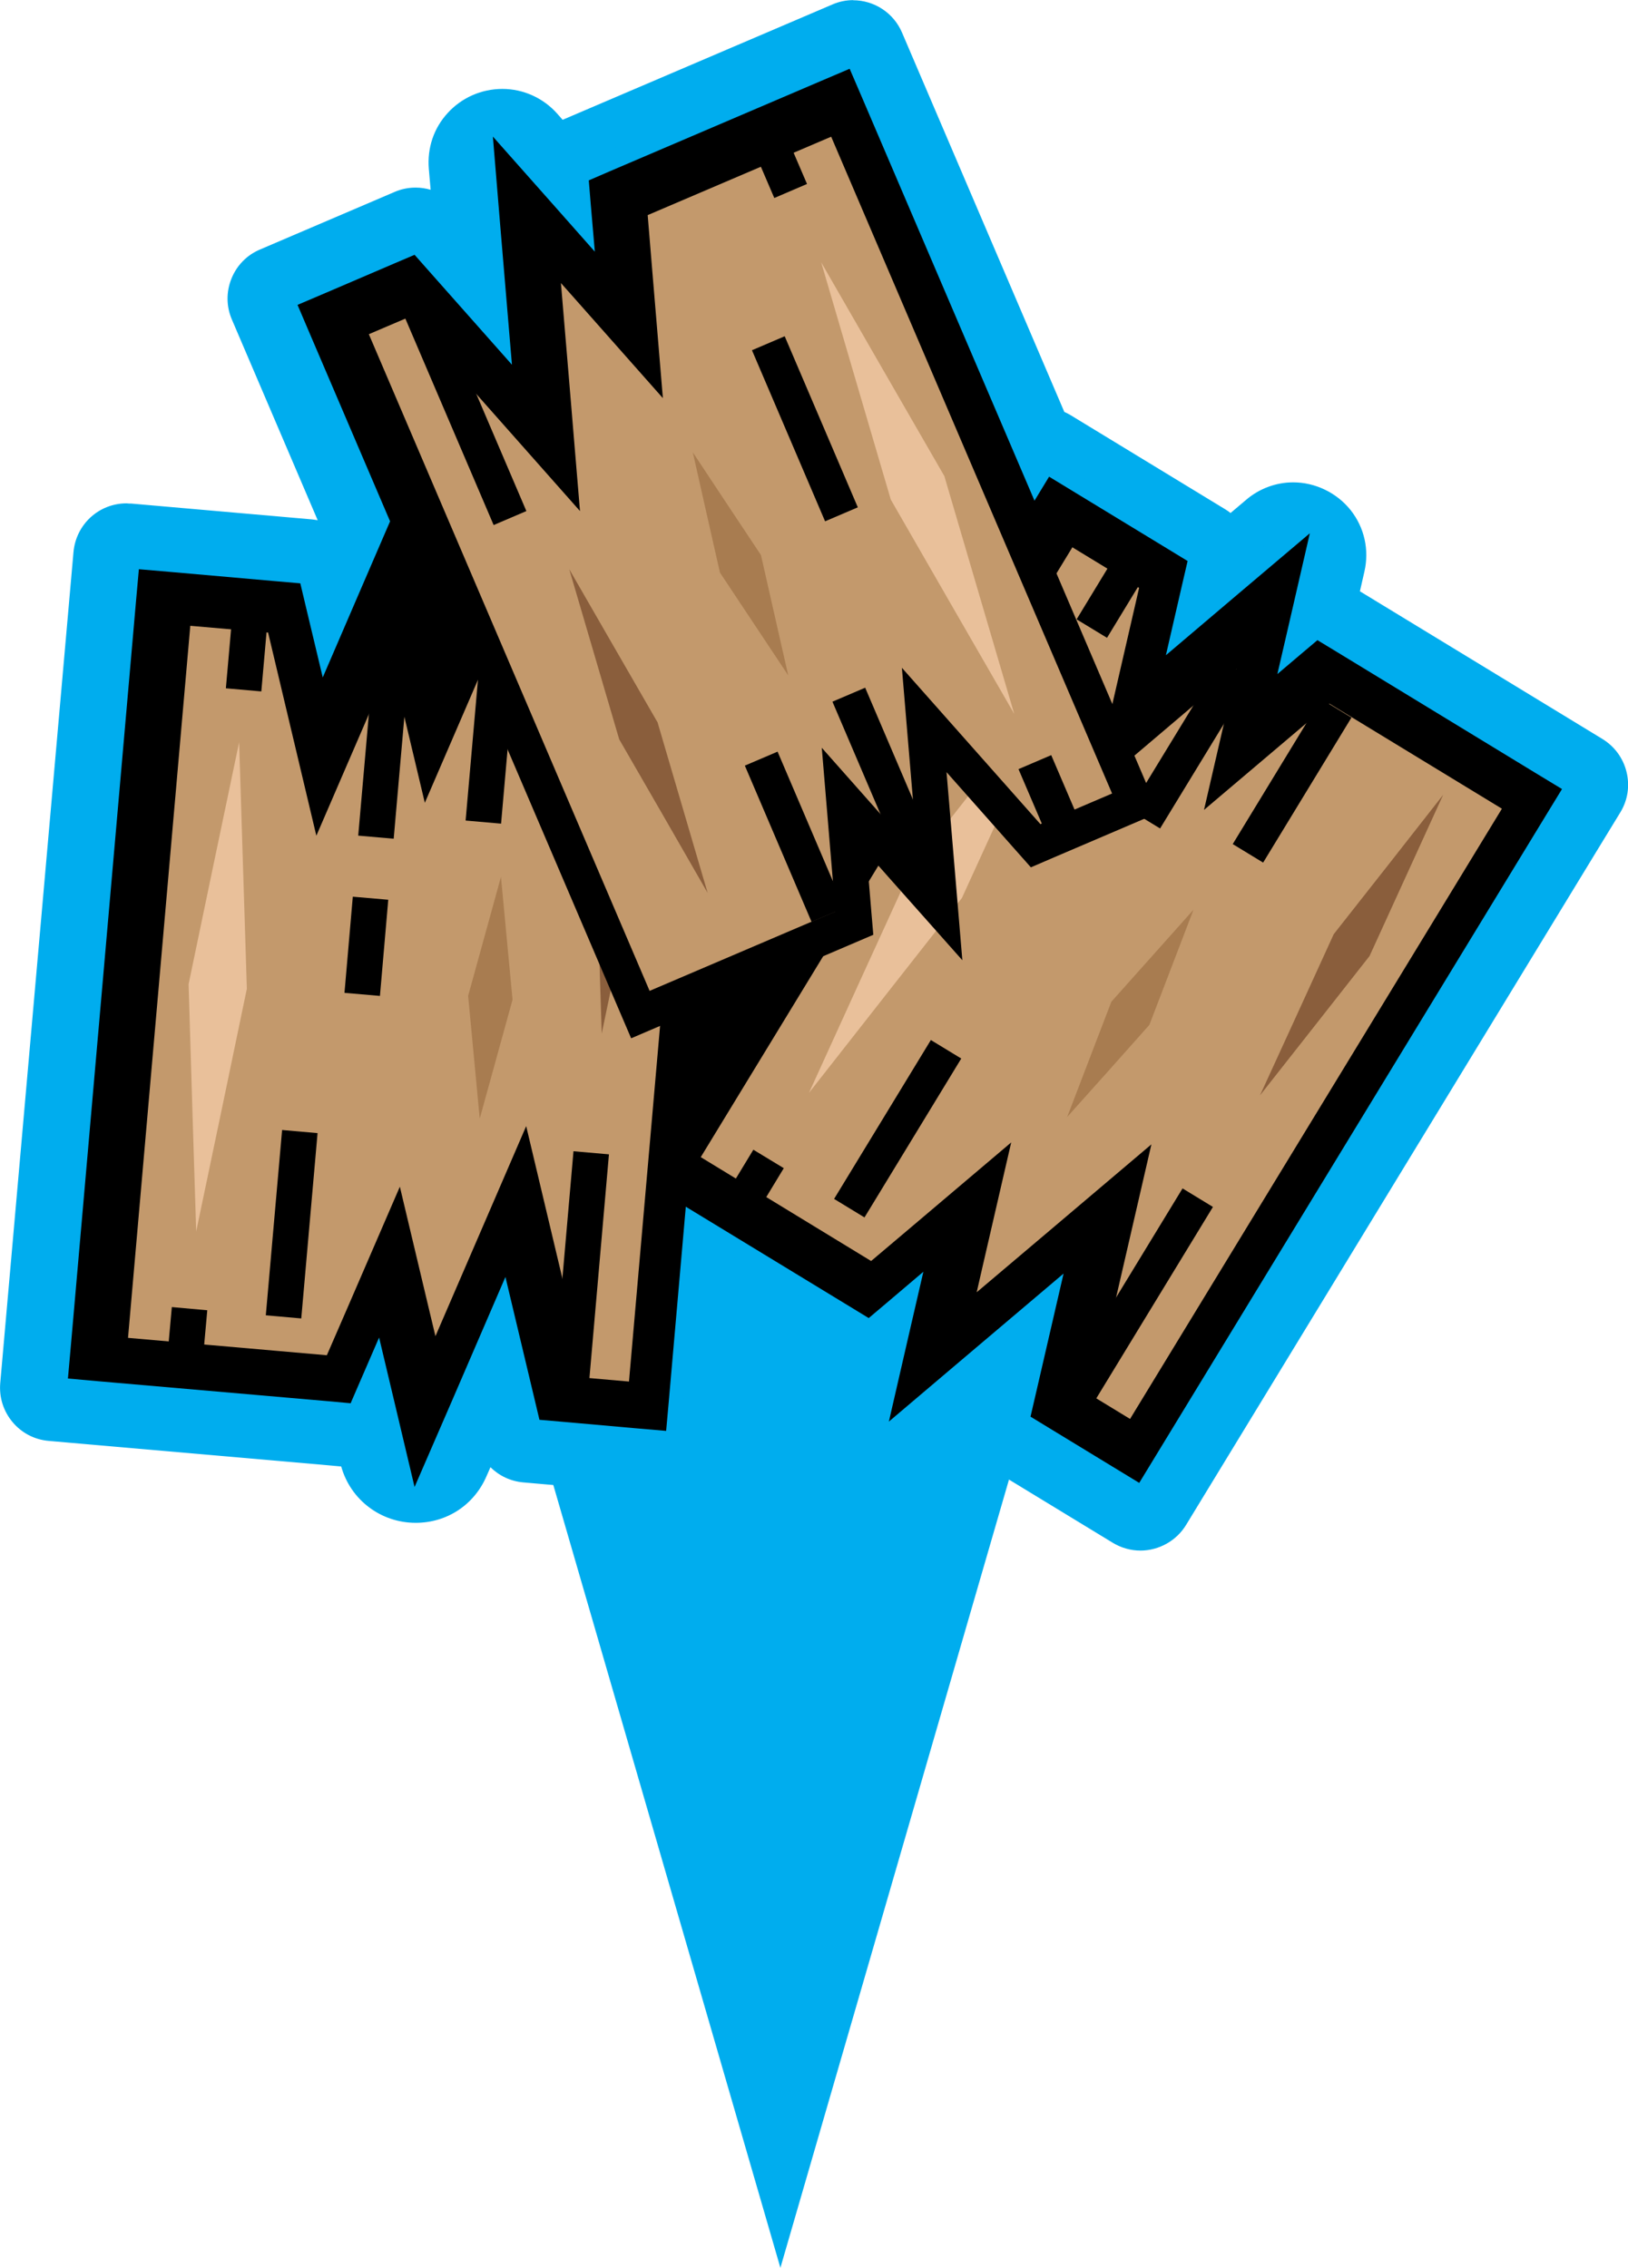 <?xml version="1.0" encoding="UTF-8"?><svg id="Layer_2" xmlns="http://www.w3.org/2000/svg" viewBox="0 0 134.93 187.97"><defs><style>.cls-1{fill:none;stroke:#000;stroke-miterlimit:10;stroke-width:2.95px;}.cls-2{fill:#a87c50;}.cls-2,.cls-3,.cls-4,.cls-5{fill-rule:evenodd;}.cls-2,.cls-3,.cls-4,.cls-5,.cls-6,.cls-7{stroke-width:0px;}.cls-3{fill:#8a5e3c;}.cls-4{fill:#e9c09a;}.cls-5{fill:#c3996c;}.cls-7{fill:#00adee;}</style></defs><g id="Layer_1-2"><polygon class="cls-7" points="64.68 88.39 88.22 106.79 73.72 156.8 64.68 187.97 55.64 156.8 38.09 96.3 64.68 88.39"/><path class="cls-7" d="m94.51,126.59c-.46,0-.91-.13-1.3-.36l-10.36-6.31c-.92-.56-1.37-1.64-1.13-2.68l.58-2.5-8.76,7.42c-.45.38-1.02.59-1.61.59-.75,0-1.49-.35-1.96-.95-.47-.59-.65-1.36-.47-2.11l1.62-7c-.19-.06-.38-.14-.55-.25l-11.04-6.72-1.23,14.03c-.11,1.29-1.18,2.27-2.48,2.27h-.08l-12.21-1.07c-1.07-.1-1.95-.86-2.2-1.9l-.6-2.52-2.19,5.07c-.72,1.66-2.29,2.7-4.09,2.7-2.12,0-3.87-1.38-4.36-3.44l-.28-1.18c-.13.02-.26.03-.39.03h-.09l-2.65-.24-22.48-1.96c-1.37-.12-2.38-1.33-2.26-2.7L7.98,45.9c.11-1.29,1.18-2.27,2.48-2.27h.08l15.09,1.32c.65.06,1.23.36,1.64.82l1.13-2.63-7.46-17.44c-.54-1.26.05-2.72,1.31-3.27l11.16-4.77c.31-.13.64-.2.98-.2.71,0,1.39.31,1.87.84l1.71,1.93-.54-6.42c-.1-1.18.28-2.3,1.07-3.16.8-.87,1.93-1.36,3.11-1.36s2.29.5,3.1,1.41l1.42,1.6c.16-.12.33-.22.51-.3l23.08-9.87c.31-.13.64-.2.98-.2,1,0,1.9.59,2.29,1.51l13.8,32.27c.33.05.65.16.94.34l12.83,7.81c.56.34.94.87,1.11,1.47l2.88-2.44c.76-.64,1.67-.98,2.64-.98,1.25,0,2.46.59,3.25,1.57.77.97,1.06,2.24.77,3.47l-.69,2.98,21.29,12.97c.57.34.97.89,1.12,1.54.16.65.05,1.32-.3,1.89l-1.82,2.99-34.17,56.08c-.45.74-1.26,1.19-2.13,1.19Z"/><path class="cls-7" d="m70.69,3.87c.22,0,.42.13.51.34l14.55,34.02.2-.33c.1-.17.29-.27.48-.27.1,0,.2.03.29.08l12.83,7.81c.2.12.31.37.25.6l-.58,2.51c-.09.38.22.68.54.68.12,0,.25-.04.36-.13l5.67-4.8c.43-.36.92-.52,1.39-.52,1.29,0,2.48,1.18,2.13,2.67l-1.22,5.3.44-.38c.1-.09.23-.13.36-.13.1,0,.2.03.29.08l21.61,13.16c.26.16.35.5.19.76l-1.82,2.99-34.17,56.08c-.1.17-.29.27-.47.27-.1,0-.2-.03-.29-.08l-10.36-6.31c-.2-.12-.31-.37-.25-.6l1.51-6.55c.09-.38-.22-.68-.54-.68-.12,0-.25.04-.36.13l-11.93,10.1c-.11.09-.23.13-.36.13-.33,0-.63-.3-.54-.68l2.12-9.16c.09-.38-.22-.68-.54-.68-.12,0-.25.04-.35.13l-.38.32c-.1.09-.23.13-.36.13-.1,0-.2-.03-.29-.08l-12.94-7.87c-.09-.06-.19-.08-.29-.08-.27,0-.53.2-.55.51l-1.42,16.24c-.03.29-.27.51-.55.51-.02,0-.03,0-.05,0l-12.07-1.06c-.24-.02-.44-.19-.49-.42l-1.56-6.55c-.07-.28-.3-.43-.54-.43-.2,0-.41.11-.51.34l-3.84,8.87c-.45,1.03-1.38,1.53-2.32,1.53-1.09,0-2.17-.67-2.48-1.95l-.79-3.34c-.07-.28-.3-.43-.54-.43-.2,0-.41.11-.51.33l-.2.46c-.09.2-.29.33-.51.33-.02,0-.03,0-.05,0l-2.51-.23-22.48-1.96c-.31-.03-.53-.3-.51-.6l6.03-68.91c.03-.29.27-.51.55-.51.02,0,.03,0,.05,0l14.96,1.31c.24.02.44.19.49.42l.6,2.5c.07.28.3.43.54.43.2,0,.41-.11.51-.34l2.82-6.52c.06-.14.06-.3,0-.44l-7.69-17.99c-.12-.28.01-.61.29-.73l11.15-4.77c.07-.03.14-.04.22-.04.16,0,.31.07.42.19l4.46,5.04c.12.13.26.19.41.19.3,0,.59-.24.56-.6l-.88-10.56c-.12-1.44,1.04-2.42,2.25-2.42.59,0,1.18.23,1.65.76l2.88,3.25c.12.13.26.19.41.19.3,0,.59-.24.56-.6l-.04-.48c-.02-.24.12-.46.34-.56l23.08-9.87c.07-.03.15-.04.22-.04m0-3.87c-.6,0-1.19.12-1.74.36l-22.36,9.56-.44-.5c-1.16-1.31-2.82-2.06-4.55-2.06s-3.37.72-4.53,1.99c-1.16,1.26-1.71,2.9-1.57,4.63l.15,1.74c-.4-.12-.83-.18-1.25-.18-.6,0-1.19.12-1.74.36l-11.15,4.77c-1.09.46-1.93,1.32-2.37,2.42-.44,1.1-.43,2.3.04,3.39l7.11,16.63c-.16-.03-.32-.05-.48-.07l-14.96-1.31h-.17s-.22-.02-.22-.02c-2.31,0-4.2,1.74-4.41,4.04L.02,114.64c-.1,1.18.26,2.32,1.02,3.23.76.91,1.83,1.46,3,1.56l22.48,1.96,1.76.16c.77,2.76,3.28,4.67,6.17,4.67,2.59,0,4.84-1.48,5.87-3.86l.33-.75c.72.71,1.67,1.17,2.73,1.26l12.07,1.06h.17s.22.02.22.02c2.31,0,4.21-1.74,4.41-4.04l.96-10.93,7.72,4.69-1.29,5.57c-.31,1.32,0,2.69.84,3.75.85,1.07,2.11,1.68,3.47,1.68,1.04,0,2.05-.37,2.85-1.05l5.18-4.39c.33.95.98,1.78,1.88,2.33l10.36,6.31c.69.42,1.49.65,2.3.65,1.53,0,2.98-.81,3.78-2.12l34.17-56.08,1.82-2.98c.62-1.01.8-2.2.52-3.35-.28-1.15-.99-2.12-2-2.74l-20.1-12.24.37-1.62c.42-1.81,0-3.67-1.14-5.11-1.15-1.44-2.93-2.3-4.76-2.3-1.41,0-2.8.51-3.89,1.44l-1.3,1.1c-.14-.11-.28-.21-.43-.3l-12.83-7.81c-.17-.1-.34-.19-.52-.27l-13.45-31.44c-.7-1.63-2.29-2.68-4.07-2.68h0Z"/><polygon class="cls-6" points="129.46 65.4 128.11 67.61 95.76 120.71 94.42 122.91 92.22 121.57 87 118.39 85.41 117.42 85.83 115.61 88.15 105.56 79.59 112.81 73.67 117.83 75.41 110.26 76.53 105.41 73.42 108.05 72 109.25 70.41 108.28 56.84 100.02 55.44 116.03 55.21 118.6 52.65 118.38 46.56 117.84 44.71 117.68 44.28 115.87 41.89 105.84 37.45 116.13 34.36 123.25 32.57 115.7 31.42 110.86 29.8 114.6 29.06 116.31 27.21 116.14 8.21 114.49 5.63 114.26 5.86 111.69 11.28 49.75 11.51 47.18 14.07 47.4 23.04 48.19 24.89 48.35 25.32 50.16 26.75 56.15 29.87 48.91 32.33 43.21 25.67 27.64 24.66 25.27 27.03 24.26 32.65 21.85 34.36 21.12 35.59 22.51 42.43 30.23 41.49 19.06 40.85 11.32 46 17.13 49.3 20.86 48.95 16.8 48.8 14.95 50.51 14.21 68.05 6.71 70.42 5.7 71.44 8.07 85.74 41.5 86.95 39.51 89.15 40.85 96.84 45.53 98.43 46.5 98.01 48.31 96.63 54.31 102.64 49.21 108.56 44.2 106.82 51.76 105.87 55.87 107.77 54.26 109.19 53.06 110.79 54.03 127.25 64.06 129.46 65.4"/><polygon class="cls-5" points="47.38 115.57 43.2 97.99 35.67 115.4 32.72 103 28.02 113.88 9.02 112.21 14.44 50.27 23.4 51.05 26.63 64.61 27.15 63.39 32.83 50.23 35.61 61.89 39.68 52.48 58.89 54.16 53.46 116.1 47.38 115.57"/><path class="cls-6" d="m15.78,51.87l6.44.56,2,8.42,2,8.42,2.29-5.3h0s3.93-9.09,3.93-9.09l.29,1.23,2.48,10.43,4.25-9.84,1.15-2.66,16.68,1.46-5.16,59.01-3.56-.31-2.48-10.43-2.48-10.43-3.77,8.73-.48,1.11-3.27,7.57-.47-1.96-2.48-10.43-4.26,9.85-1.79,4.12-16.48-1.44,5.16-59.01m17.46-6.28l-3.51,8.13-2.69,6.23-1.95-8.19-.49-2.07-2.12-.19-6.44-.56-2.94-.26-.26,2.94-5.16,59.01-.26,2.94,2.94.26,16.48,1.44,2.12.19.84-1.95,1.79-4.12.74-1.7.43,1.8.47,1.96,2.05,8.63,3.52-8.14,3.27-7.57.48-1.1.26-.59.43,1.8,2.48,10.43.49,2.07,2.12.19,3.56.31,2.94.26.26-2.94,5.16-59.01.26-2.94-2.94-.26-16.68-1.46-2.12-.19-.84,1.95-1.15,2.66-.73,1.7-.43-1.8-.29-1.23-2.06-8.62h0Z"/><polygon class="cls-3" points="52.64 63.95 52.41 56.61 50.91 63.8 49.41 70.99 49.41 70.99 49.64 78.33 49.87 85.67 51.37 78.48 52.87 71.29 52.87 71.29 52.64 63.95"/><polygon class="cls-4" points="20.14 71.76 19.82 61.52 17.72 71.55 15.63 81.58 15.63 81.58 15.94 91.82 16.26 102.07 18.36 92.04 20.45 82 20.46 82 20.14 71.76"/><polygon class="cls-2" points="42 77.77 41.52 72.68 40.16 77.61 38.8 82.54 38.8 82.54 39.28 87.63 39.76 92.72 41.12 87.79 42.48 82.86 42.48 82.86 42 77.77"/><line class="cls-1" x1="24.85" y1="93.79" x2="23.5" y2="109.15"/><line class="cls-1" x1="30.71" y1="74.45" x2="30.02" y2="82.42"/><line class="cls-1" x1="41.29" y1="54.11" x2="40.06" y2="68.14"/><line class="cls-1" x1="47.31" y1="114.93" x2="49" y2="95.55"/><line class="cls-1" x1="20.76" y1="50.7" x2="20.19" y2="57.18"/><line class="cls-1" x1="15.38" y1="112.14" x2="15.71" y2="108.47"/><line class="cls-1" x1="32.43" y1="54.88" x2="31.16" y2="69.39"/><polygon class="cls-5" points="88.93 116.49 92.99 98.87 78.52 111.14 81.38 98.72 72.34 106.38 56.05 96.45 88.4 43.35 96.09 48.03 92.96 61.61 93.97 60.74 104.9 51.48 103.63 57.03 102.21 63.15 110.03 56.53 126.5 66.56 94.15 119.66 88.93 116.49"/><path class="cls-6" d="m88.89,45.37l5.52,3.36-1.94,8.43-1.94,8.43,4.4-3.73h0s7.55-6.41,7.55-6.41l-.28,1.23-2.41,10.45,8.18-6.93,2.21-1.88,14.3,8.71-30.82,50.58-3.05-1.86,2.41-10.45,2.41-10.45-7.26,6.15-.92.78-6.3,5.33.45-1.97,2.41-10.45-8.18,6.93-3.43,2.9-14.12-8.61,30.82-50.58m-.98-4.05l-1.53,2.52-30.82,50.58-1.53,2.52,2.52,1.53,14.12,8.61,1.81,1.11,1.62-1.37,3.43-2.9,1.41-1.2-.42,1.8-.45,1.97-1.99,8.65,6.77-5.74,6.3-5.33.92-.77.49-.42-.41,1.8-2.41,10.45-.48,2.07,1.82,1.11,3.05,1.86,2.52,1.53,1.53-2.52,30.82-50.58,1.53-2.52-2.52-1.53-14.3-8.71-1.82-1.11-1.62,1.38-2.21,1.88-1.41,1.2.42-1.8.28-1.24,1.98-8.63-6.76,5.73-5.18,4.39,1.89-8.21.48-2.07-1.82-1.11-5.52-3.36-2.52-1.53h0Z"/><polygon class="cls-3" points="116.56 72.56 119.61 65.88 115.08 71.66 110.54 77.43 110.54 77.43 107.49 84.11 104.43 90.79 108.97 85.02 113.51 79.24 113.51 79.24 116.56 72.56"/><polygon class="cls-4" points="83.97 65.14 88.22 55.82 81.9 63.88 75.57 71.94 75.56 71.93 71.3 81.25 67.05 90.58 73.37 82.52 79.7 74.46 79.71 74.46 83.97 65.14"/><polygon class="cls-2" points="97.09 80.18 98.92 75.4 95.51 79.22 92.11 83.03 92.11 83.03 90.28 87.8 88.45 92.58 91.86 88.77 95.26 84.95 95.26 84.95 97.09 80.18"/><line class="cls-1" x1="78.41" y1="86.97" x2="70.39" y2="100.14"/><line class="cls-1" x1="110.75" y1="58.71" x2="103.43" y2="70.73"/><line class="cls-1" x1="89.15" y1="115.88" x2="99.27" y2="99.27"/><line class="cls-1" x1="93.87" y1="46.54" x2="90.49" y2="52.1"/><line class="cls-1" x1="61.79" y1="99.21" x2="63.7" y2="96.06"/><line class="cls-1" x1="102.47" y1="55.47" x2="94.89" y2="67.9"/><polygon class="cls-5" points="28.64 26.92 34.25 24.52 46.23 38.05 44.65 19.14 53.1 28.69 52.12 16.88 69.66 9.38 94.11 66.55 85.83 70.09 76.6 59.66 76.71 60.98 77.91 75.26 69.96 66.3 70.82 76.51 53.09 84.09 28.64 26.92"/><path class="cls-6" d="m68.88,11.31l23.29,54.46-5.94,2.54-5.74-6.48-5.74-6.48.48,5.75h0s.83,9.86.83,9.86l-.84-.95-7.11-8.03.89,10.68.24,2.89-15.4,6.58L30.57,27.7l3.28-1.4,7.11,8.03,7.11,8.03-.79-9.48-.1-1.2-.69-8.22,1.34,1.51,7.11,8.03-.89-10.69-.37-4.48,15.21-6.5m1.55-3.87l-2.71,1.16-15.21,6.5-1.95.84.18,2.12.37,4.48.15,1.85-1.23-1.39-1.34-1.51-5.88-6.64.74,8.84.69,8.22.1,1.2.05.65-1.23-1.38-7.11-8.03-1.41-1.59-1.96.84-3.28,1.4-2.71,1.16,1.16,2.71,23.29,54.46,1.16,2.71,2.71-1.16,15.4-6.58,1.96-.84-.18-2.12-.24-2.89-.15-1.84,1.23,1.39.84.95,5.88,6.62-.74-8.83-.57-6.76,5.58,6.3,1.41,1.59,1.95-.84,5.94-2.54,2.71-1.16-1.16-2.71-23.29-54.46-1.16-2.71h0Z"/><polygon class="cls-3" points="54.99 67.64 58.65 74.01 56.58 66.96 54.51 59.91 54.52 59.91 50.85 53.55 47.18 47.18 49.25 54.23 51.32 61.28 51.32 61.28 54.99 67.64"/><polygon class="cls-4" points="78.94 50.29 84.06 59.17 81.17 49.34 78.28 39.5 78.29 39.5 73.17 30.62 68.06 21.74 70.94 31.57 73.83 41.41 73.83 41.41 78.94 50.29"/><polygon class="cls-2" points="62.5 51.72 65.33 55.98 64.2 51 63.07 46.01 63.07 46.01 60.24 41.75 57.42 37.49 58.54 42.47 59.67 47.46 59.67 47.46 62.5 51.72"/><line class="cls-1" x1="69.74" y1="42.63" x2="63.68" y2="28.45"/><line class="cls-1" x1="68.62" y1="75.83" x2="63.09" y2="62.88"/><line class="cls-1" x1="34.62" y1="25.05" x2="42.27" y2="42.94"/><line class="cls-1" x1="88.33" y1="69.15" x2="85.77" y2="63.17"/><line class="cls-1" x1="64.08" y1="12.45" x2="65.53" y2="15.83"/><line class="cls-1" x1="76.07" y1="70.97" x2="70.35" y2="57.58"/></g></svg>